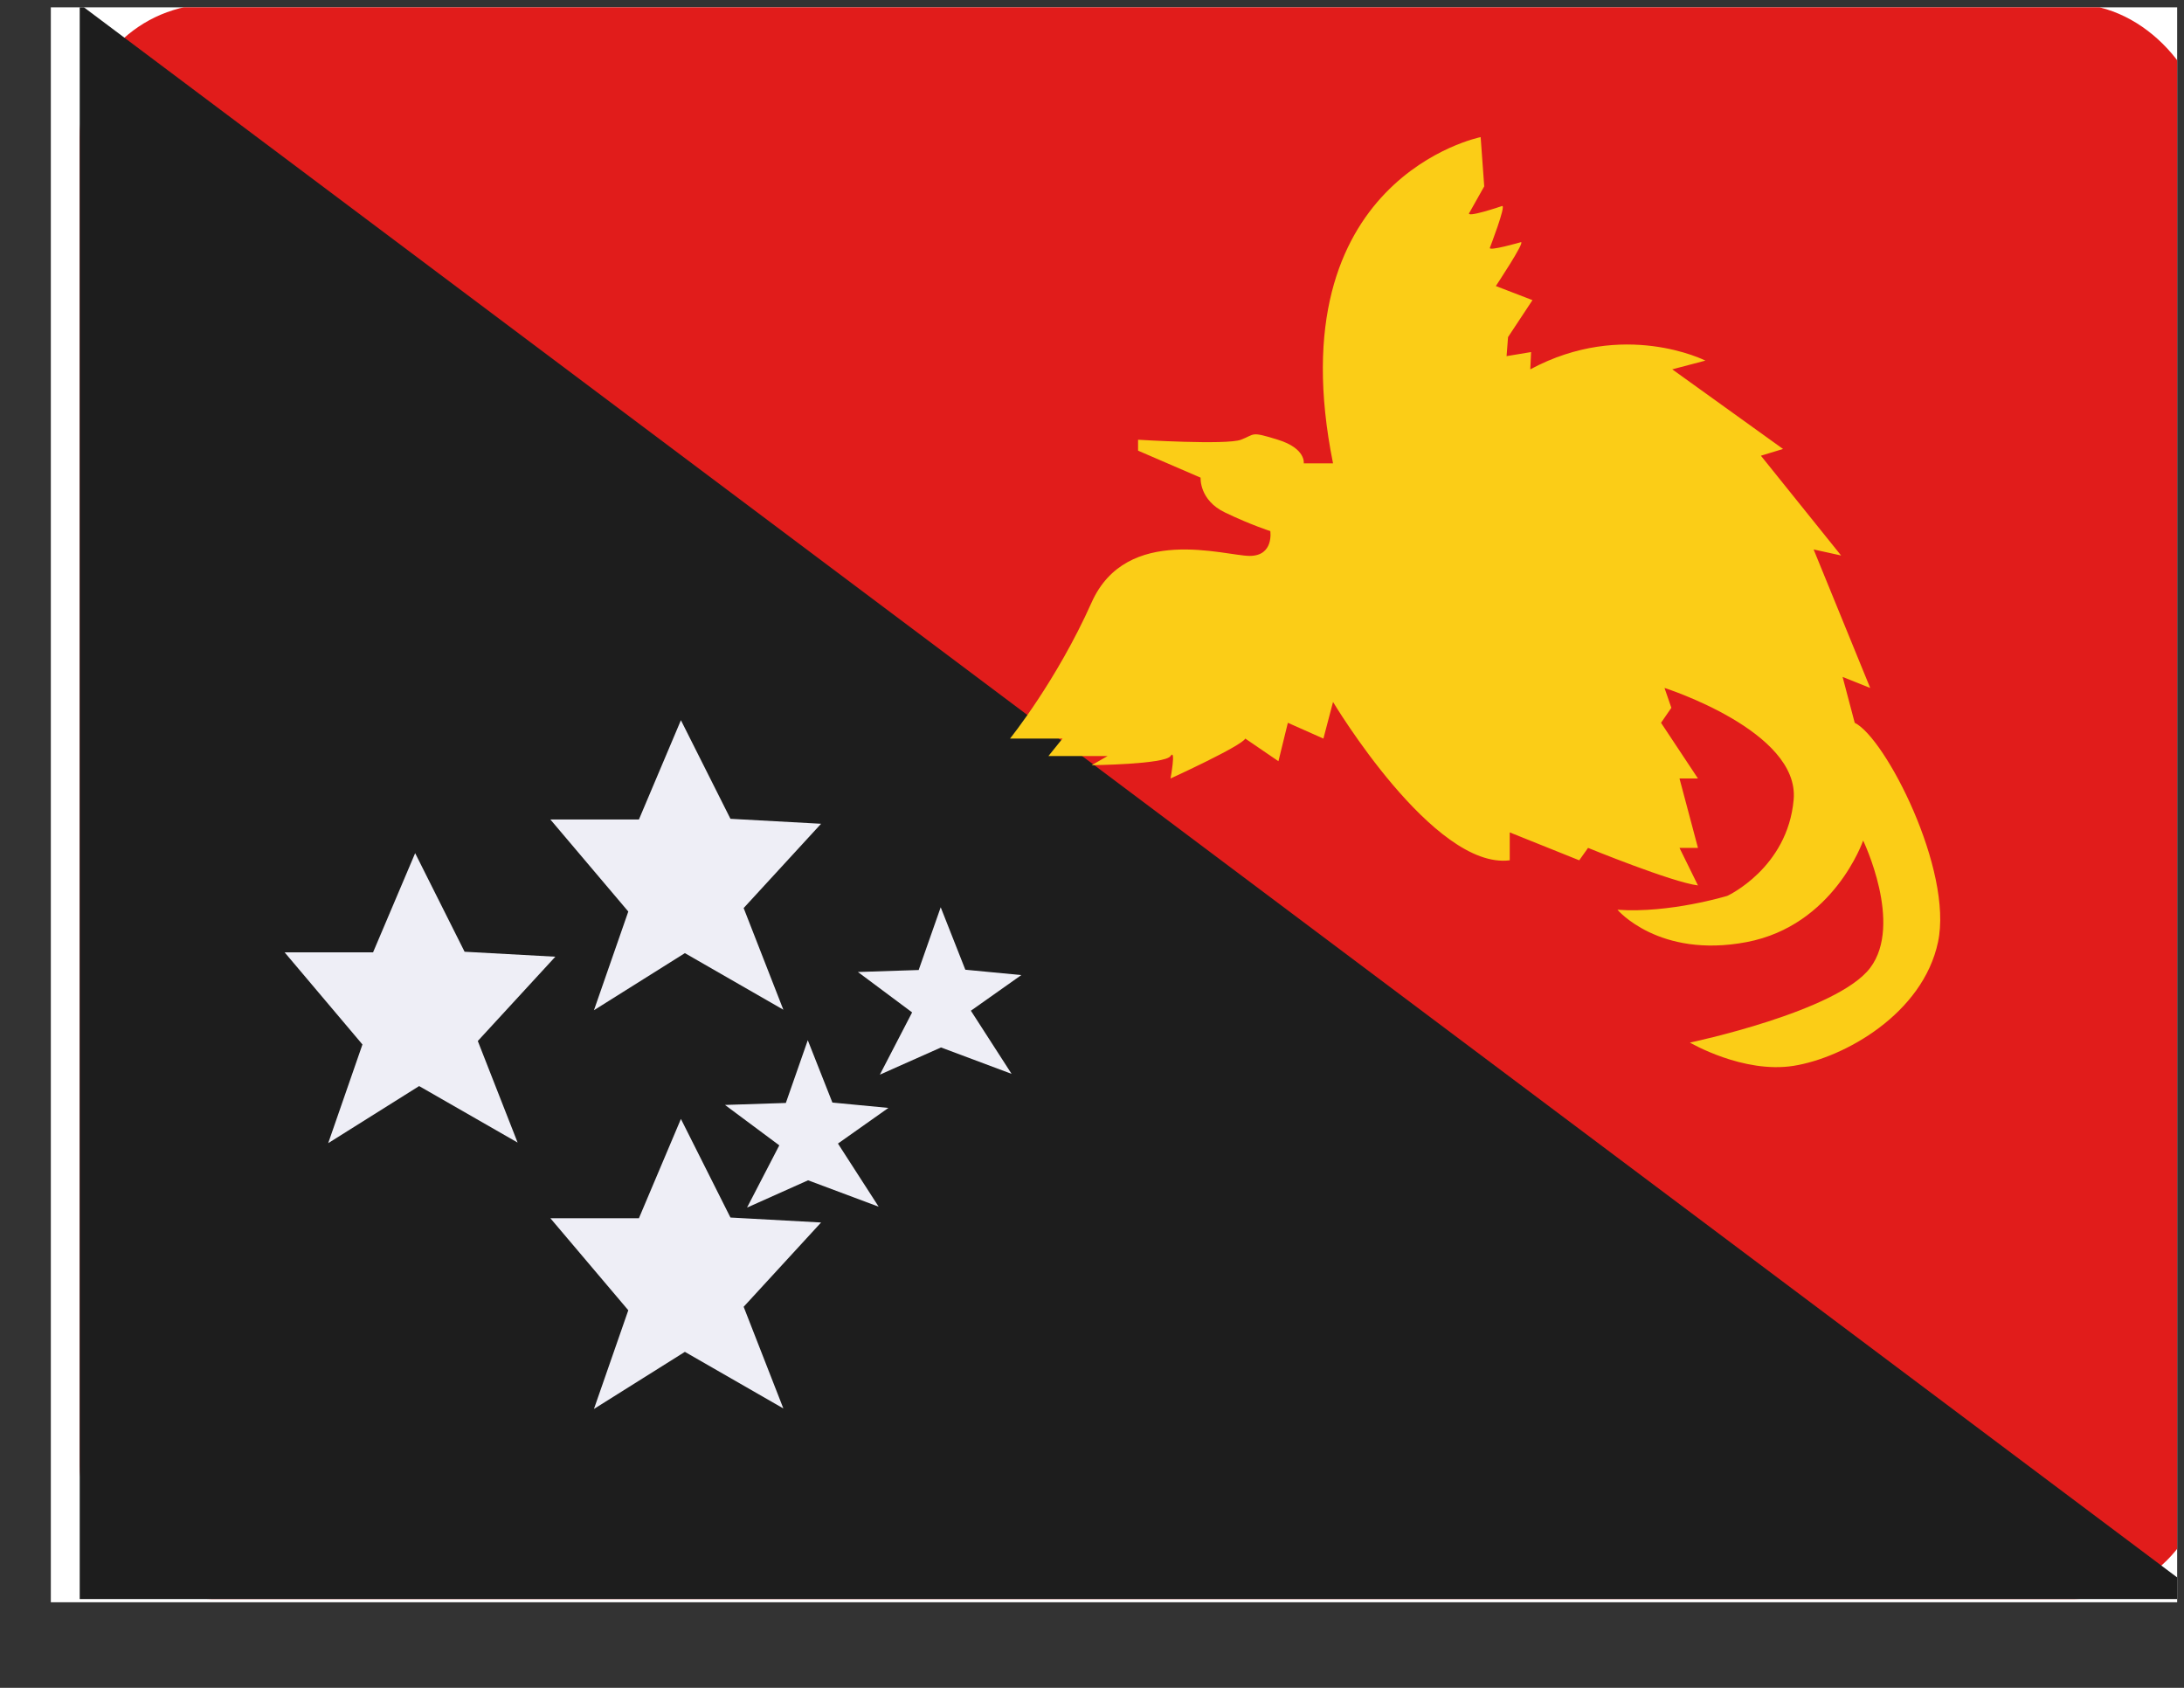 <svg width="22" height="17" viewBox="0 0 22 17" fill="none" xmlns="http://www.w3.org/2000/svg">
<rect x="0" y="0" width="22" height="17" fill="#333333" stroke="none"/>
<g clip-path="url(#clip0_58_1944)">
<rect width="21.419" height="16.064" transform="translate(0.512 0.074)" fill="white"/>
<rect x="0.803" y="0.042" width="21.419" height="16.064" rx="1.339" fill="#E11C1B"/>
<path fill-rule="evenodd" clip-rule="evenodd" d="M0.803 0.042L22.222 16.106H0.803V0.042Z" fill="#1D1D1D"/>
<path fill-rule="evenodd" clip-rule="evenodd" d="M5.544 12.27H6.436L6.859 11.27L7.358 12.263L8.271 12.313L7.491 13.162L7.891 14.186L6.899 13.616L5.983 14.191L6.329 13.197L5.544 12.27Z" fill="#EEEEF6"/>
<path fill-rule="evenodd" clip-rule="evenodd" d="M2.867 9.592H3.758L4.182 8.593L4.68 9.586L5.594 9.636L4.813 10.485L5.214 11.508L4.222 10.939L3.306 11.514L3.651 10.52L2.867 9.592Z" fill="#EEEEF6"/>
<path fill-rule="evenodd" clip-rule="evenodd" d="M5.544 8.254H6.436L6.859 7.254L7.358 8.247L8.271 8.297L7.491 9.146L7.891 10.17L6.899 9.6L5.983 10.175L6.329 9.181L5.544 8.254Z" fill="#EEEEF6"/>
<path fill-rule="evenodd" clip-rule="evenodd" d="M7.303 11.129L7.916 11.109L8.137 10.477L8.385 11.105L8.949 11.159L8.441 11.518L8.851 12.154L8.14 11.888L7.525 12.163L7.85 11.536L7.303 11.129Z" fill="#EEEEF6"/>
<path fill-rule="evenodd" clip-rule="evenodd" d="M8.642 9.79L9.254 9.77L9.476 9.138L9.724 9.767L10.288 9.821L9.78 10.18L10.19 10.816L9.479 10.55L8.863 10.824L9.188 10.197L8.642 9.79Z" fill="#EEEEF6"/>
<path fill-rule="evenodd" clip-rule="evenodd" d="M14.915 1.381C14.915 1.381 12.848 1.793 13.428 4.667H13.133C13.133 4.667 13.157 4.517 12.873 4.429C12.59 4.341 12.647 4.374 12.5 4.429C12.354 4.484 11.464 4.429 11.464 4.429V4.539L12.094 4.811C12.094 4.811 12.078 5.038 12.342 5.163C12.605 5.289 12.796 5.349 12.796 5.349C12.796 5.349 12.835 5.599 12.588 5.599C12.342 5.599 11.349 5.278 10.996 6.068C10.643 6.859 10.174 7.439 10.174 7.439H10.703L10.561 7.615H11.157L10.996 7.707C10.996 7.707 11.733 7.699 11.791 7.615C11.848 7.532 11.791 7.841 11.791 7.841C11.791 7.841 12.505 7.515 12.544 7.439L12.878 7.667L12.973 7.28L13.331 7.439L13.428 7.07C13.428 7.07 14.44 8.763 15.208 8.665V8.384L15.908 8.665L15.997 8.54C15.997 8.54 16.843 8.886 17.104 8.918L16.918 8.54H17.104L16.918 7.841H17.104L16.732 7.28L16.836 7.129L16.767 6.929C16.767 6.929 18.13 7.363 18.068 8.054C18.007 8.744 17.4 9.023 17.4 9.023C17.4 9.023 16.818 9.201 16.293 9.163C16.293 9.163 16.71 9.656 17.593 9.489C18.475 9.322 18.768 8.466 18.768 8.466C18.768 8.466 19.173 9.306 18.839 9.748C18.506 10.19 17.023 10.501 17.023 10.501C17.023 10.501 17.559 10.816 18.068 10.735C18.577 10.654 19.369 10.211 19.522 9.489C19.676 8.766 18.993 7.432 18.683 7.28L18.561 6.818L18.839 6.929L18.269 5.534L18.546 5.595L17.738 4.59L17.961 4.522L16.845 3.72L17.179 3.632C17.179 3.632 16.355 3.214 15.415 3.72L15.423 3.546L15.176 3.587L15.191 3.395L15.437 3.023L15.068 2.881C15.068 2.881 15.366 2.433 15.321 2.439C15.321 2.439 14.989 2.535 15.008 2.495C15.008 2.495 15.175 2.063 15.131 2.075C15.131 2.075 14.746 2.206 14.803 2.14L14.951 1.877L14.915 1.381Z" fill="#FBCD17"/>
</g>
<defs>
<clipPath id="clip0_58_1944">
<rect width="21.419" height="16.064" fill="white" transform="translate(0.512 0.074)"/>
</clipPath>
</defs>
</svg>
